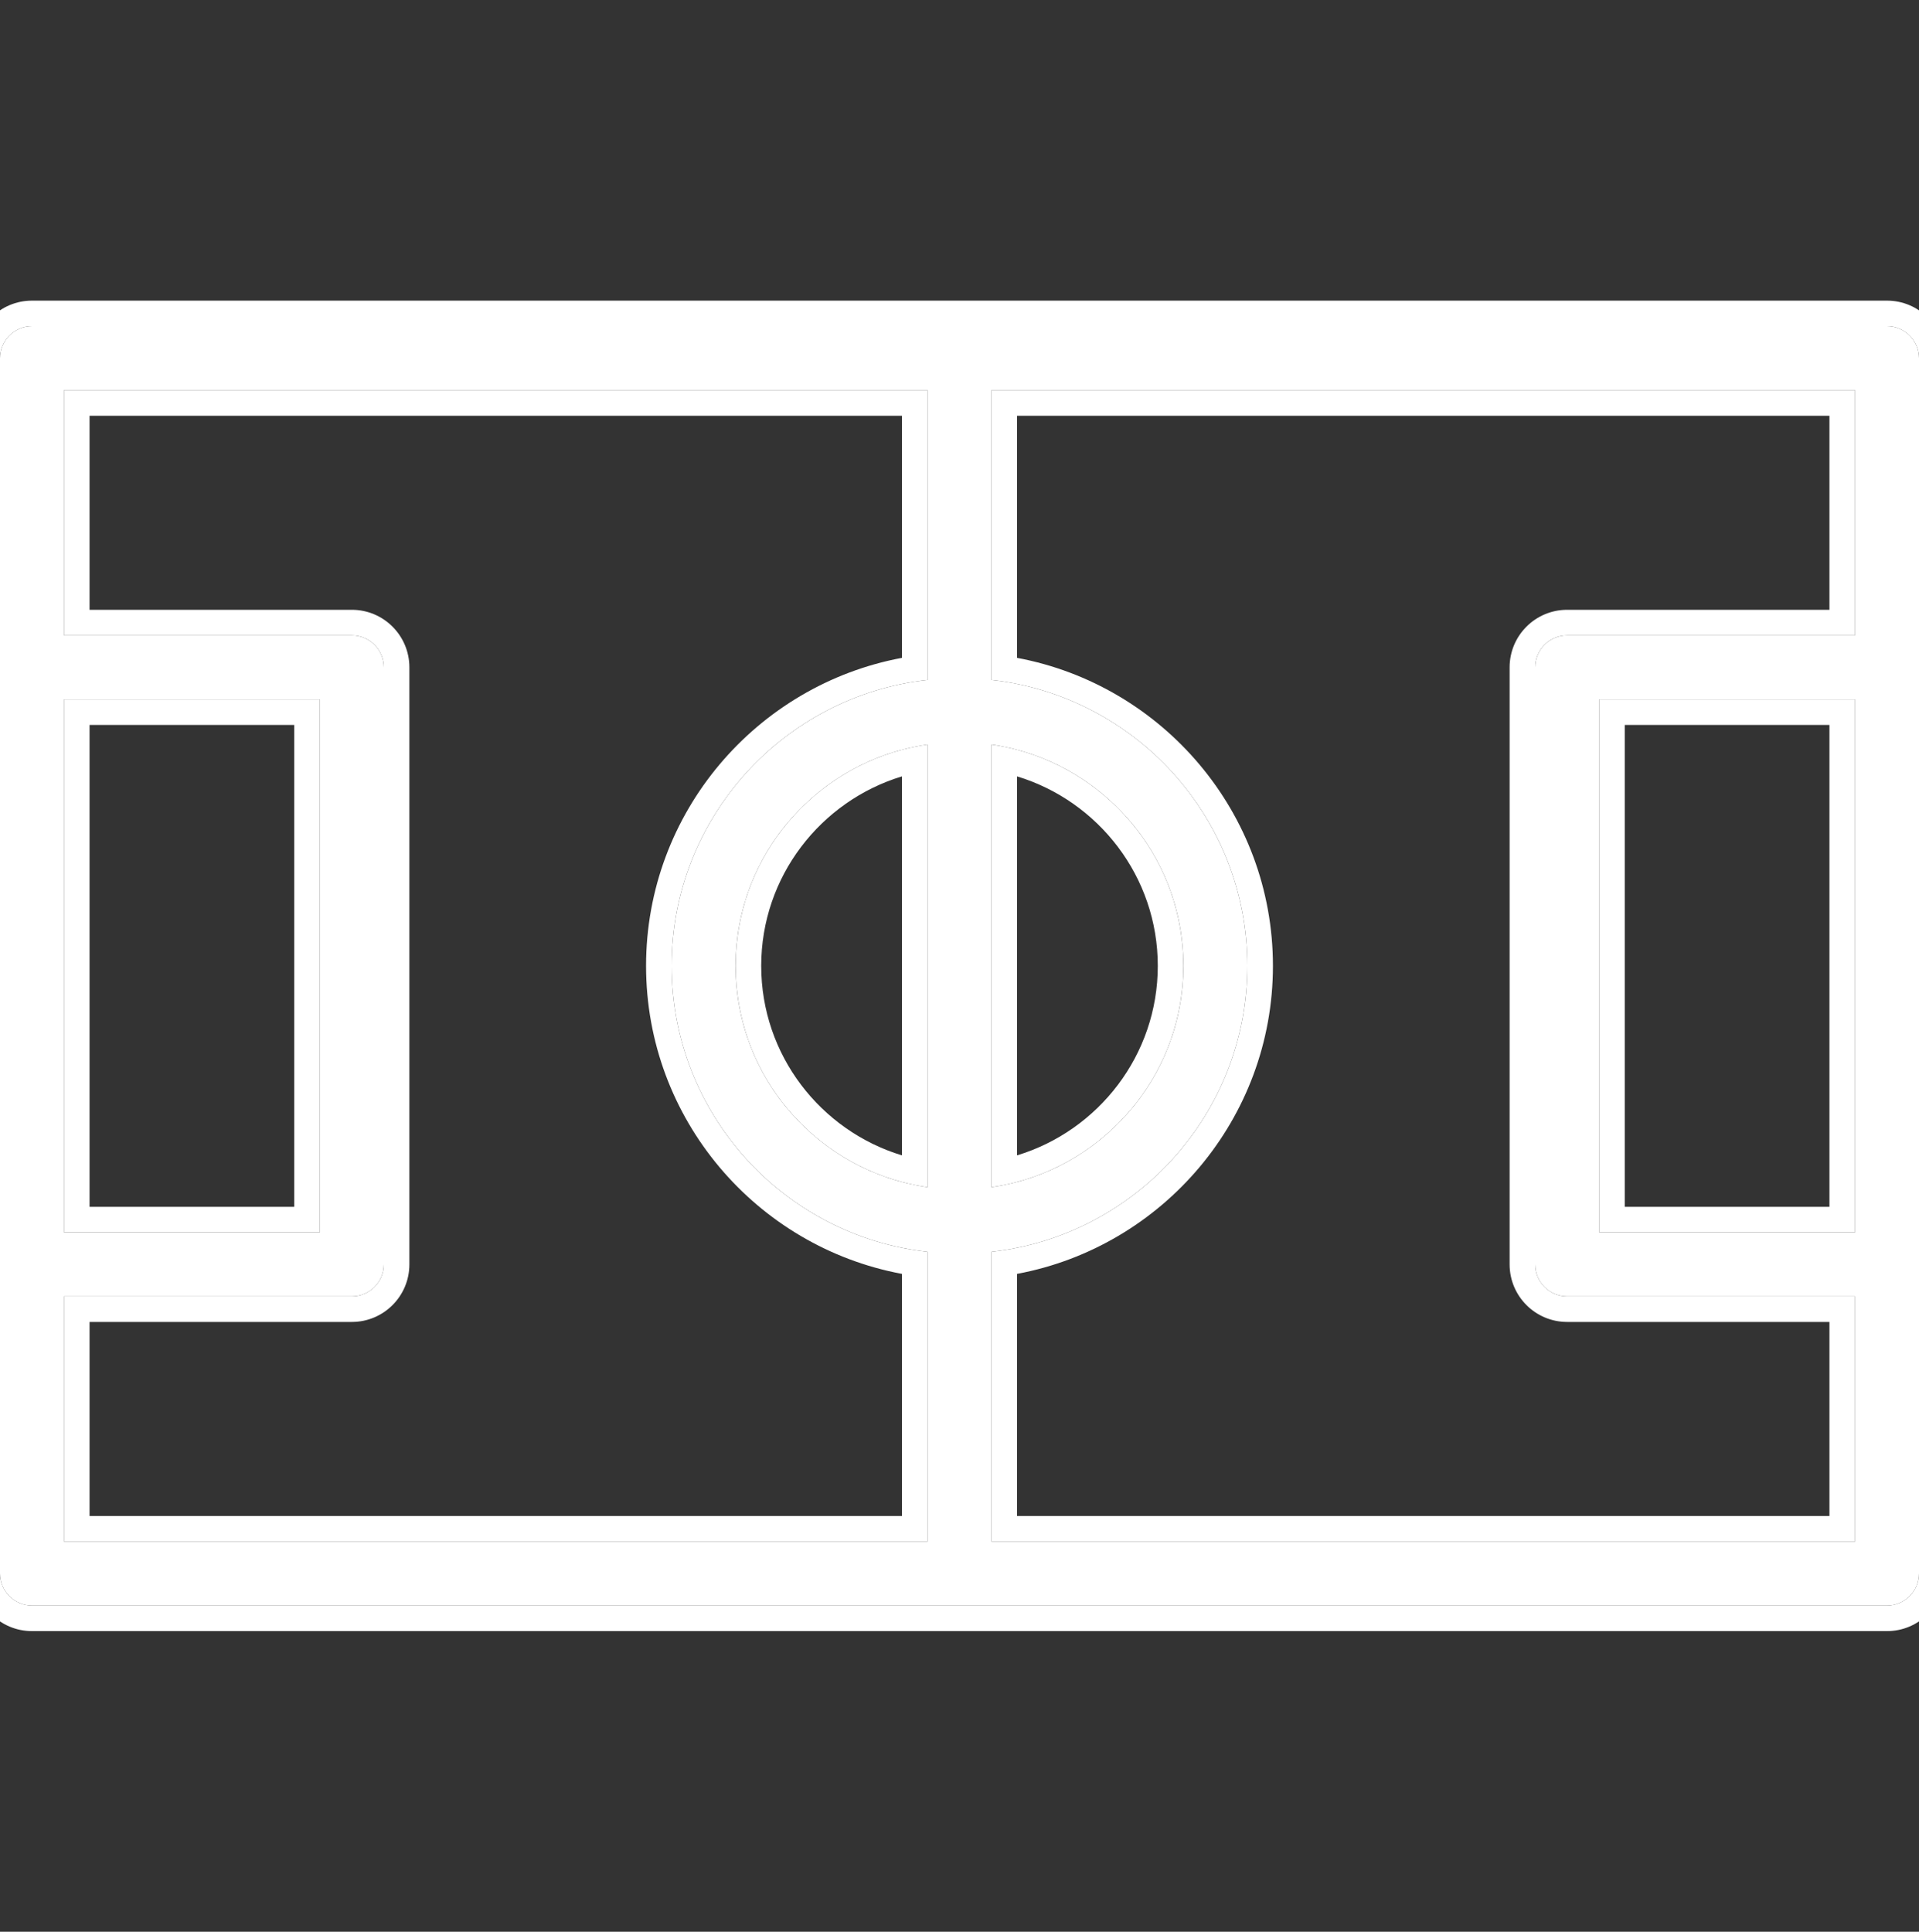 <svg width="150" height="151" viewBox="0 0 150 151" fill="none" xmlns="http://www.w3.org/2000/svg">
<rect x="0" y="0" width="150" height="151" fill="#333333" stroke="none"/>
<g clip-path="url(#clip0_1_18)">
<path d="M147.5 25.5H2.5C1.119 25.5 0 26.619 0 28V123C0 124.381 1.119 125.5 2.5 125.5H147.5C148.881 125.5 150 124.38 150 123V28C150 26.619 148.881 25.5 147.5 25.5ZM77.5 58.2C85.966 59.419 92.5 66.701 92.5 75.5C92.5 84.299 85.966 91.581 77.5 92.8V58.2ZM5 54.666H25V96.334H5V54.666ZM72.5 92.8C64.034 91.581 57.5 84.299 57.5 75.5C57.5 66.701 64.034 59.419 72.5 58.2V92.8ZM72.5 53.148C61.268 54.396 52.5 63.94 52.5 75.5C52.5 87.06 61.268 96.604 72.5 97.852V120.5H5V101.334H27.5C28.881 101.334 30 100.214 30 98.834V52.166C30 50.785 28.881 49.666 27.5 49.666H5V30.5H72.5V53.148ZM145 96.334H125V54.666H145V96.334ZM145 49.666H122.5C121.119 49.666 120 50.786 120 52.166V98.834C120 100.215 121.119 101.334 122.5 101.334H145V120.5H77.5V97.852C88.732 96.603 97.5 87.06 97.5 75.5C97.5 63.94 88.732 54.396 77.5 53.148V30.5H145V49.666Z" fill="white"/>
<path fill-rule="evenodd" clip-rule="evenodd" d="M2.5 23.5H147.5C149.985 23.5 152 25.515 152 28V123C152 125.485 149.985 127.5 147.5 127.5H2.5C0.015 127.5 -2 125.485 -2 123V28C-2 25.515 0.015 23.5 2.5 23.5ZM150 28V123C150 124.38 148.881 125.5 147.5 125.5H2.5C1.119 125.5 0 124.381 0 123V28C0 26.619 1.119 25.5 2.5 25.5H147.5C148.881 25.5 150 26.619 150 28ZM77.5 58.2V92.8C78.18 92.703 78.847 92.565 79.5 92.392C86.974 90.402 92.5 83.592 92.5 75.5C92.5 67.408 86.974 60.598 79.5 58.608C78.847 58.435 78.18 58.297 77.5 58.2ZM79.5 60.688V90.312C85.859 88.38 90.5 82.474 90.5 75.5C90.5 68.526 85.859 62.62 79.5 60.688ZM23 56.666H7V94.334H23V56.666ZM72.5 92.8V58.2C71.82 58.297 71.153 58.435 70.5 58.608C63.026 60.598 57.5 67.408 57.5 75.5C57.5 83.592 63.026 90.402 70.5 92.392C71.153 92.565 71.82 92.703 72.5 92.8ZM70.5 90.312V60.688C64.141 62.62 59.5 68.526 59.5 75.5C59.5 82.474 64.141 88.38 70.5 90.312ZM70.5 51.424V32.5H7V47.666H27.5C29.985 47.666 32 49.681 32 52.166V98.834C32 101.319 29.986 103.334 27.5 103.334H7V118.5H70.5V99.576C59.134 97.457 50.5 87.475 50.5 75.5C50.5 63.525 59.134 53.544 70.5 51.424ZM72.5 97.852C61.268 96.604 52.5 87.06 52.5 75.5C52.5 63.94 61.268 54.396 72.5 53.148V30.5H5V49.666H27.5C28.881 49.666 30 50.785 30 52.166V98.834C30 100.214 28.881 101.334 27.5 101.334H5V120.5H72.5V97.852ZM127 94.334H143V56.666H127V94.334ZM122.5 47.666H143V32.5H79.5V51.424C90.866 53.544 99.5 63.525 99.5 75.5C99.5 87.475 90.866 97.456 79.5 99.576V118.5H143V103.334H122.5C120.015 103.334 118 101.319 118 98.834V52.166C118 49.681 120.014 47.666 122.5 47.666ZM77.5 97.852C88.732 96.603 97.5 87.06 97.5 75.5C97.5 63.94 88.732 54.396 77.5 53.148V30.5H145V49.666H122.5C121.119 49.666 120 50.786 120 52.166V98.834C120 100.215 121.119 101.334 122.5 101.334H145V120.5H77.5V97.852ZM5 54.666V96.334H25V54.666H5ZM145 96.334V54.666H125V96.334H145Z" fill="white"/>
</g>
<defs>
<clipPath id="clip0_1_18">
<rect width="150" height="150" fill="white" transform="translate(0 0.5)"/>
</clipPath>
</defs>
</svg>
